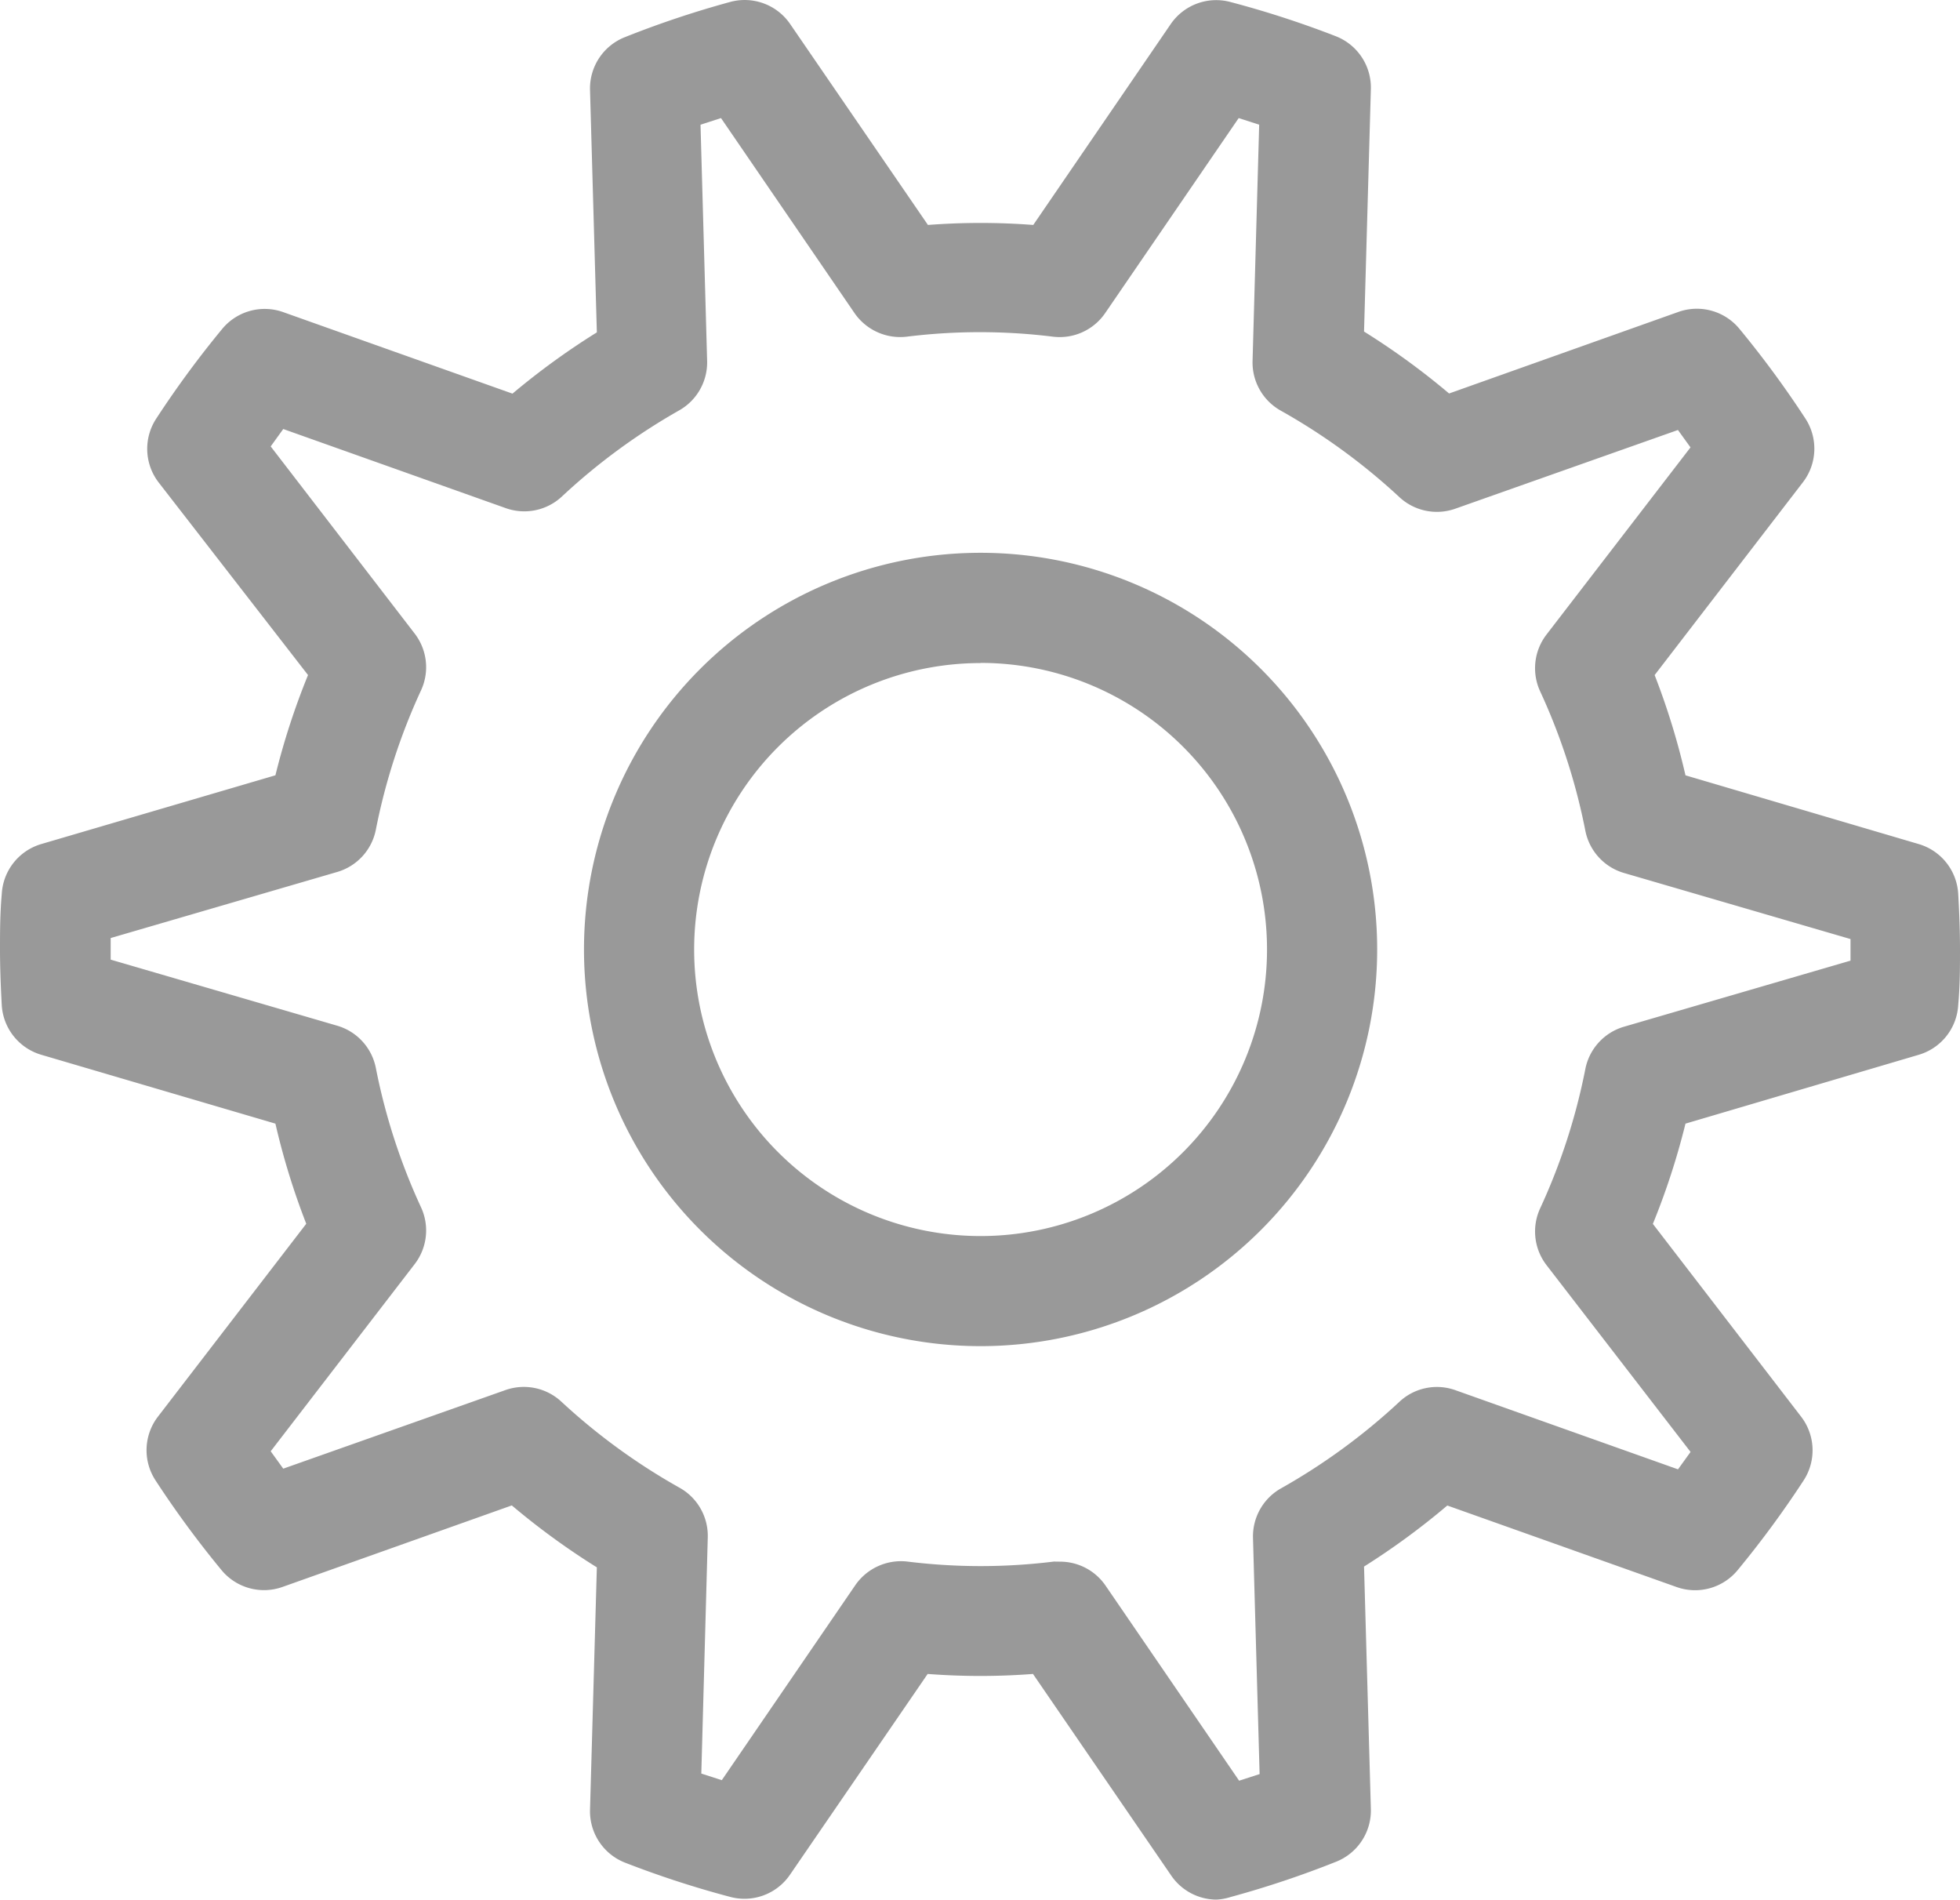 <svg xmlns="http://www.w3.org/2000/svg" width="64" height="62.017" viewBox="0 0 64 62.017"><defs><style>.a{fill:#999;}</style></defs><path class="a" d="M45.212,68.933a1.8,1.8,0,0,1-1.482-.806l-4.5-6.561a22.633,22.633,0,0,1-3.439,0l-4.5,6.561a1.8,1.8,0,0,1-1.942.719,32.044,32.044,0,0,1-3.446-1.122A1.8,1.8,0,0,1,24.766,66l.223-7.914a23.919,23.919,0,0,1-2.777-2.022l-7.489,2.662a1.8,1.8,0,0,1-1.993-.554,32.524,32.524,0,0,1-2.158-2.935,1.8,1.8,0,0,1,.086-2.072L15.5,46.869A23.59,23.59,0,0,1,14.493,43.6L6.845,41.351a1.8,1.8,0,0,1-1.288-1.626C5.522,39.07,5.5,38.48,5.5,37.912s0-1.158.058-1.813a1.8,1.8,0,0,1,1.288-1.626l7.647-2.245a23.589,23.589,0,0,1,1.065-3.273L10.68,22.667a1.8,1.8,0,0,1-.086-2.072,32.526,32.526,0,0,1,2.158-2.935,1.8,1.8,0,0,1,1.993-.554l7.489,2.662a23.922,23.922,0,0,1,2.755-2l-.223-7.914A1.8,1.8,0,0,1,25.91,8.128a32.044,32.044,0,0,1,3.446-1.151A1.8,1.8,0,0,1,31.3,7.7l4.5,6.561a22.634,22.634,0,0,1,3.439,0L43.73,7.7a1.8,1.8,0,0,1,1.942-.719A32.044,32.044,0,0,1,49.119,8.1a1.8,1.8,0,0,1,1.144,1.727l-.223,7.914a23.921,23.921,0,0,1,2.777,2.022L60.306,17.1a1.8,1.8,0,0,1,1.993.554,32.525,32.525,0,0,1,2.158,2.935,1.8,1.8,0,0,1-.086,2.072l-4.842,6.295a23.589,23.589,0,0,1,1.007,3.273l7.619,2.245A1.8,1.8,0,0,1,69.442,36.1c.036.655.058,1.245.058,1.813s0,1.158-.058,1.813a1.8,1.8,0,0,1-1.288,1.626L60.536,43.6a23.588,23.588,0,0,1-1.065,3.273l4.842,6.295a1.8,1.8,0,0,1,.086,2.072,32.526,32.526,0,0,1-2.158,2.935,1.8,1.8,0,0,1-1.993.554l-7.489-2.662a23.921,23.921,0,0,1-2.719,1.993l.223,7.914A1.8,1.8,0,0,1,49.119,67.7a32.043,32.043,0,0,1-3.446,1.151A1.806,1.806,0,0,1,45.212,68.933ZM40.119,57.9a1.8,1.8,0,0,1,1.482.784l4.36,6.367.669-.216-.216-7.712a1.8,1.8,0,0,1,.921-1.619,20.252,20.252,0,0,0,3.849-2.813,1.791,1.791,0,0,1,1.842-.388l7.266,2.583.41-.568L56,48.221a1.8,1.8,0,0,1-.209-1.856,20.029,20.029,0,0,0,1.475-4.547,1.8,1.8,0,0,1,1.259-1.381l7.4-2.158v-.705l-7.4-2.158a1.8,1.8,0,0,1-1.259-1.381,20.029,20.029,0,0,0-1.475-4.547A1.8,1.8,0,0,1,56,27.631l4.7-6.108-.41-.568-7.266,2.568a1.8,1.8,0,0,1-1.842-.388,20.252,20.252,0,0,0-3.863-2.813A1.8,1.8,0,0,1,46.4,18.7l.216-7.712-.669-.216-4.36,6.367a1.8,1.8,0,0,1-1.7.77,19.424,19.424,0,0,0-4.784,0,1.813,1.813,0,0,1-1.7-.77l-4.36-6.367-.669.216.216,7.712a1.8,1.8,0,0,1-.921,1.619,20.252,20.252,0,0,0-3.827,2.813,1.8,1.8,0,0,1-1.827.374l-7.266-2.583-.41.568,4.7,6.108a1.8,1.8,0,0,1,.209,1.856,20.029,20.029,0,0,0-1.475,4.547,1.8,1.8,0,0,1-1.259,1.381l-7.4,2.158v.705l7.4,2.158a1.8,1.8,0,0,1,1.259,1.381,20.029,20.029,0,0,0,1.475,4.547,1.8,1.8,0,0,1-.209,1.856l-4.7,6.108.41.568L22,52.3a1.8,1.8,0,0,1,1.827.374,20.252,20.252,0,0,0,3.863,2.813,1.8,1.8,0,0,1,.921,1.619L28.4,64.818l.669.216,4.36-6.367a1.813,1.813,0,0,1,1.7-.77,19.424,19.424,0,0,0,4.784,0Zm-2.6-7.036a12.95,12.95,0,1,1,12.95-12.95,12.95,12.95,0,0,1-12.95,12.95Zm0-22.3a9.353,9.353,0,1,0,9.353,9.353A9.353,9.353,0,0,0,37.514,28.559Z" transform="translate(-5.5 -6.917)"/></svg>